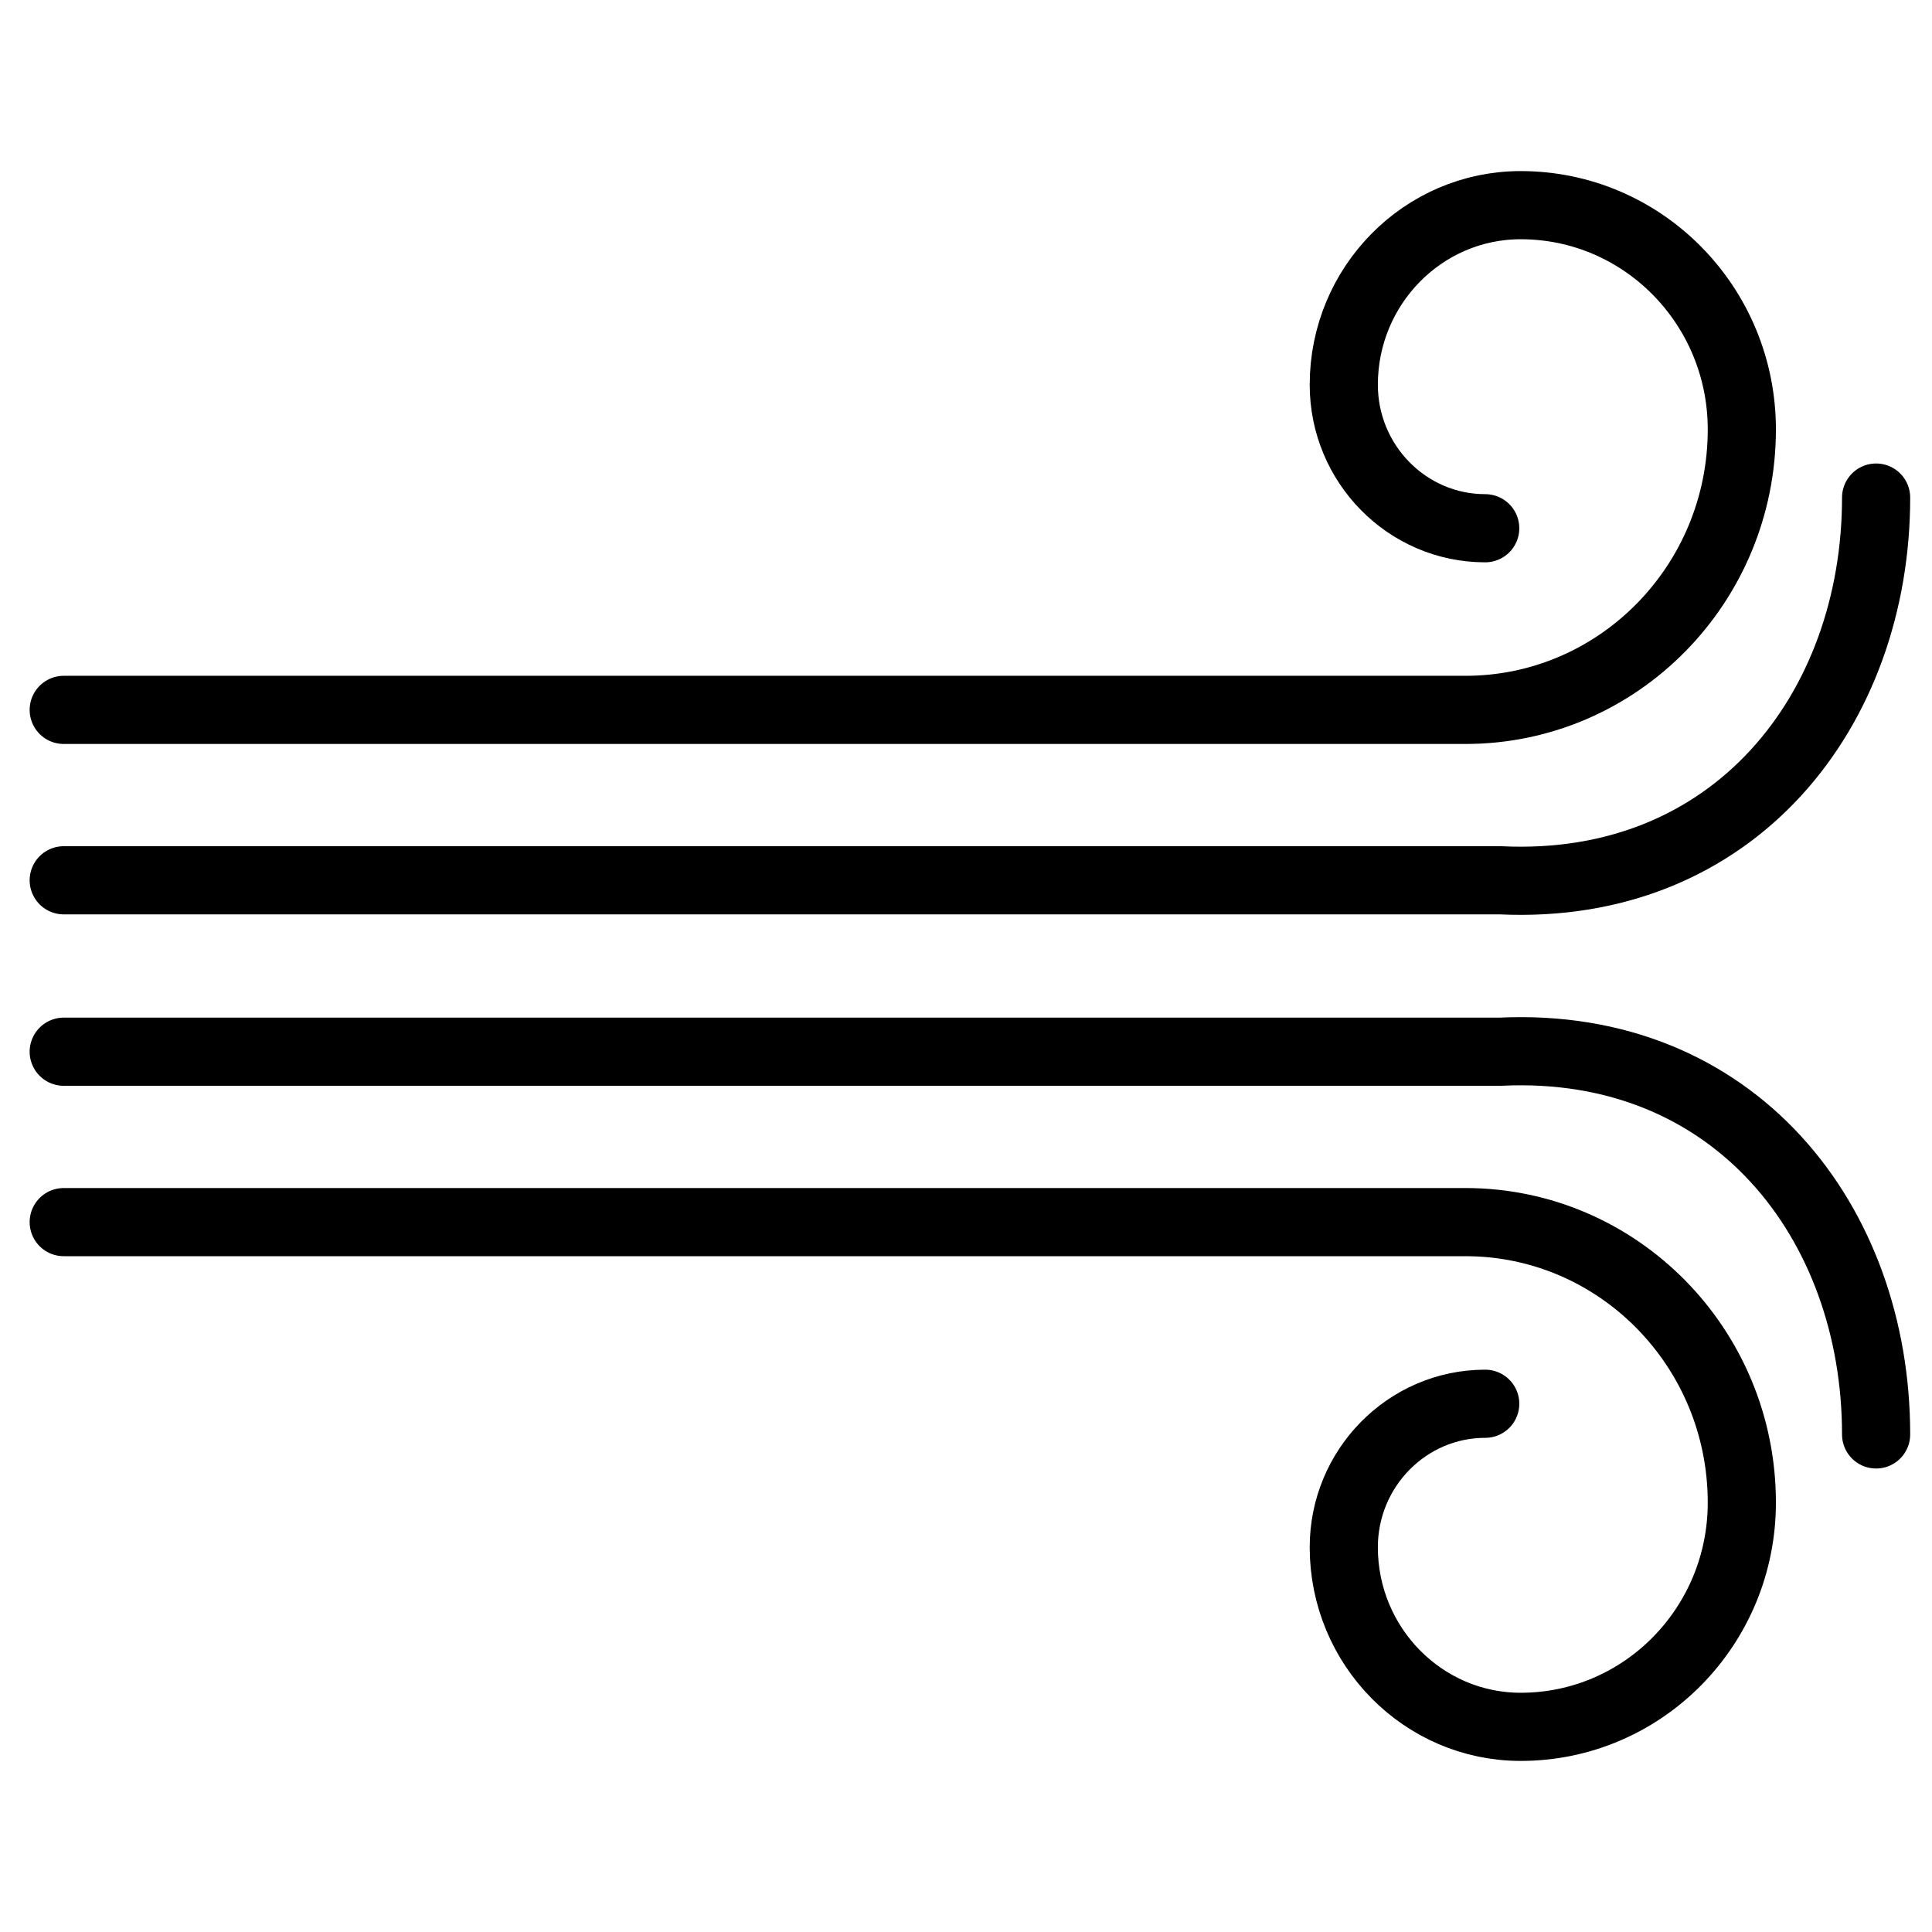 <?xml version="1.0" encoding="utf-8"?>
<!-- Generator: Adobe Illustrator 24.1.2, SVG Export Plug-In . SVG Version: 6.00 Build 0)  -->
<svg version="1.1" xmlns="http://www.w3.org/2000/svg" xmlns:xlink="http://www.w3.org/1999/xlink" x="0px" y="0px"
	 viewBox="0 0 56.69 56.69" style="enable-background:new 0 0 56.69 56.69;" xml:space="preserve">
<style type="text/css">
	.st0{fill:none;stroke:#000000;stroke-width:2;stroke-linecap:round;stroke-miterlimit:10;}
</style>
<g id="Layer_1">
</g>
<g id="Layer_4">
	<path class="st0" d="M43.58,15.5c-2.29,0-4.15-1.89-4.15-4.21c0-2.91,2.33-5.27,5.19-5.27c3.59,0,6.49,2.95,6.49,6.58
		c0,4.54-3.63,8.23-8.11,8.23H1.87"/>
	<path class="st0" d="M55.05,14.6c0,6.23-4.16,11.56-11.03,11.23H1.87"/>
	<path class="st0" d="M43.58,41.19c-2.29,0-4.15,1.89-4.15,4.21c0,2.91,2.33,5.27,5.19,5.27c3.59,0,6.49-2.95,6.49-6.58
		c0-4.54-3.63-8.23-8.11-8.23H1.87"/>
	<path class="st0" d="M55.05,42.09c0-6.23-4.16-11.56-11.03-11.23H1.87"/>
</g>
<g id="Layer_2">
</g>
<g id="Layer_3">
</g>
</svg>
